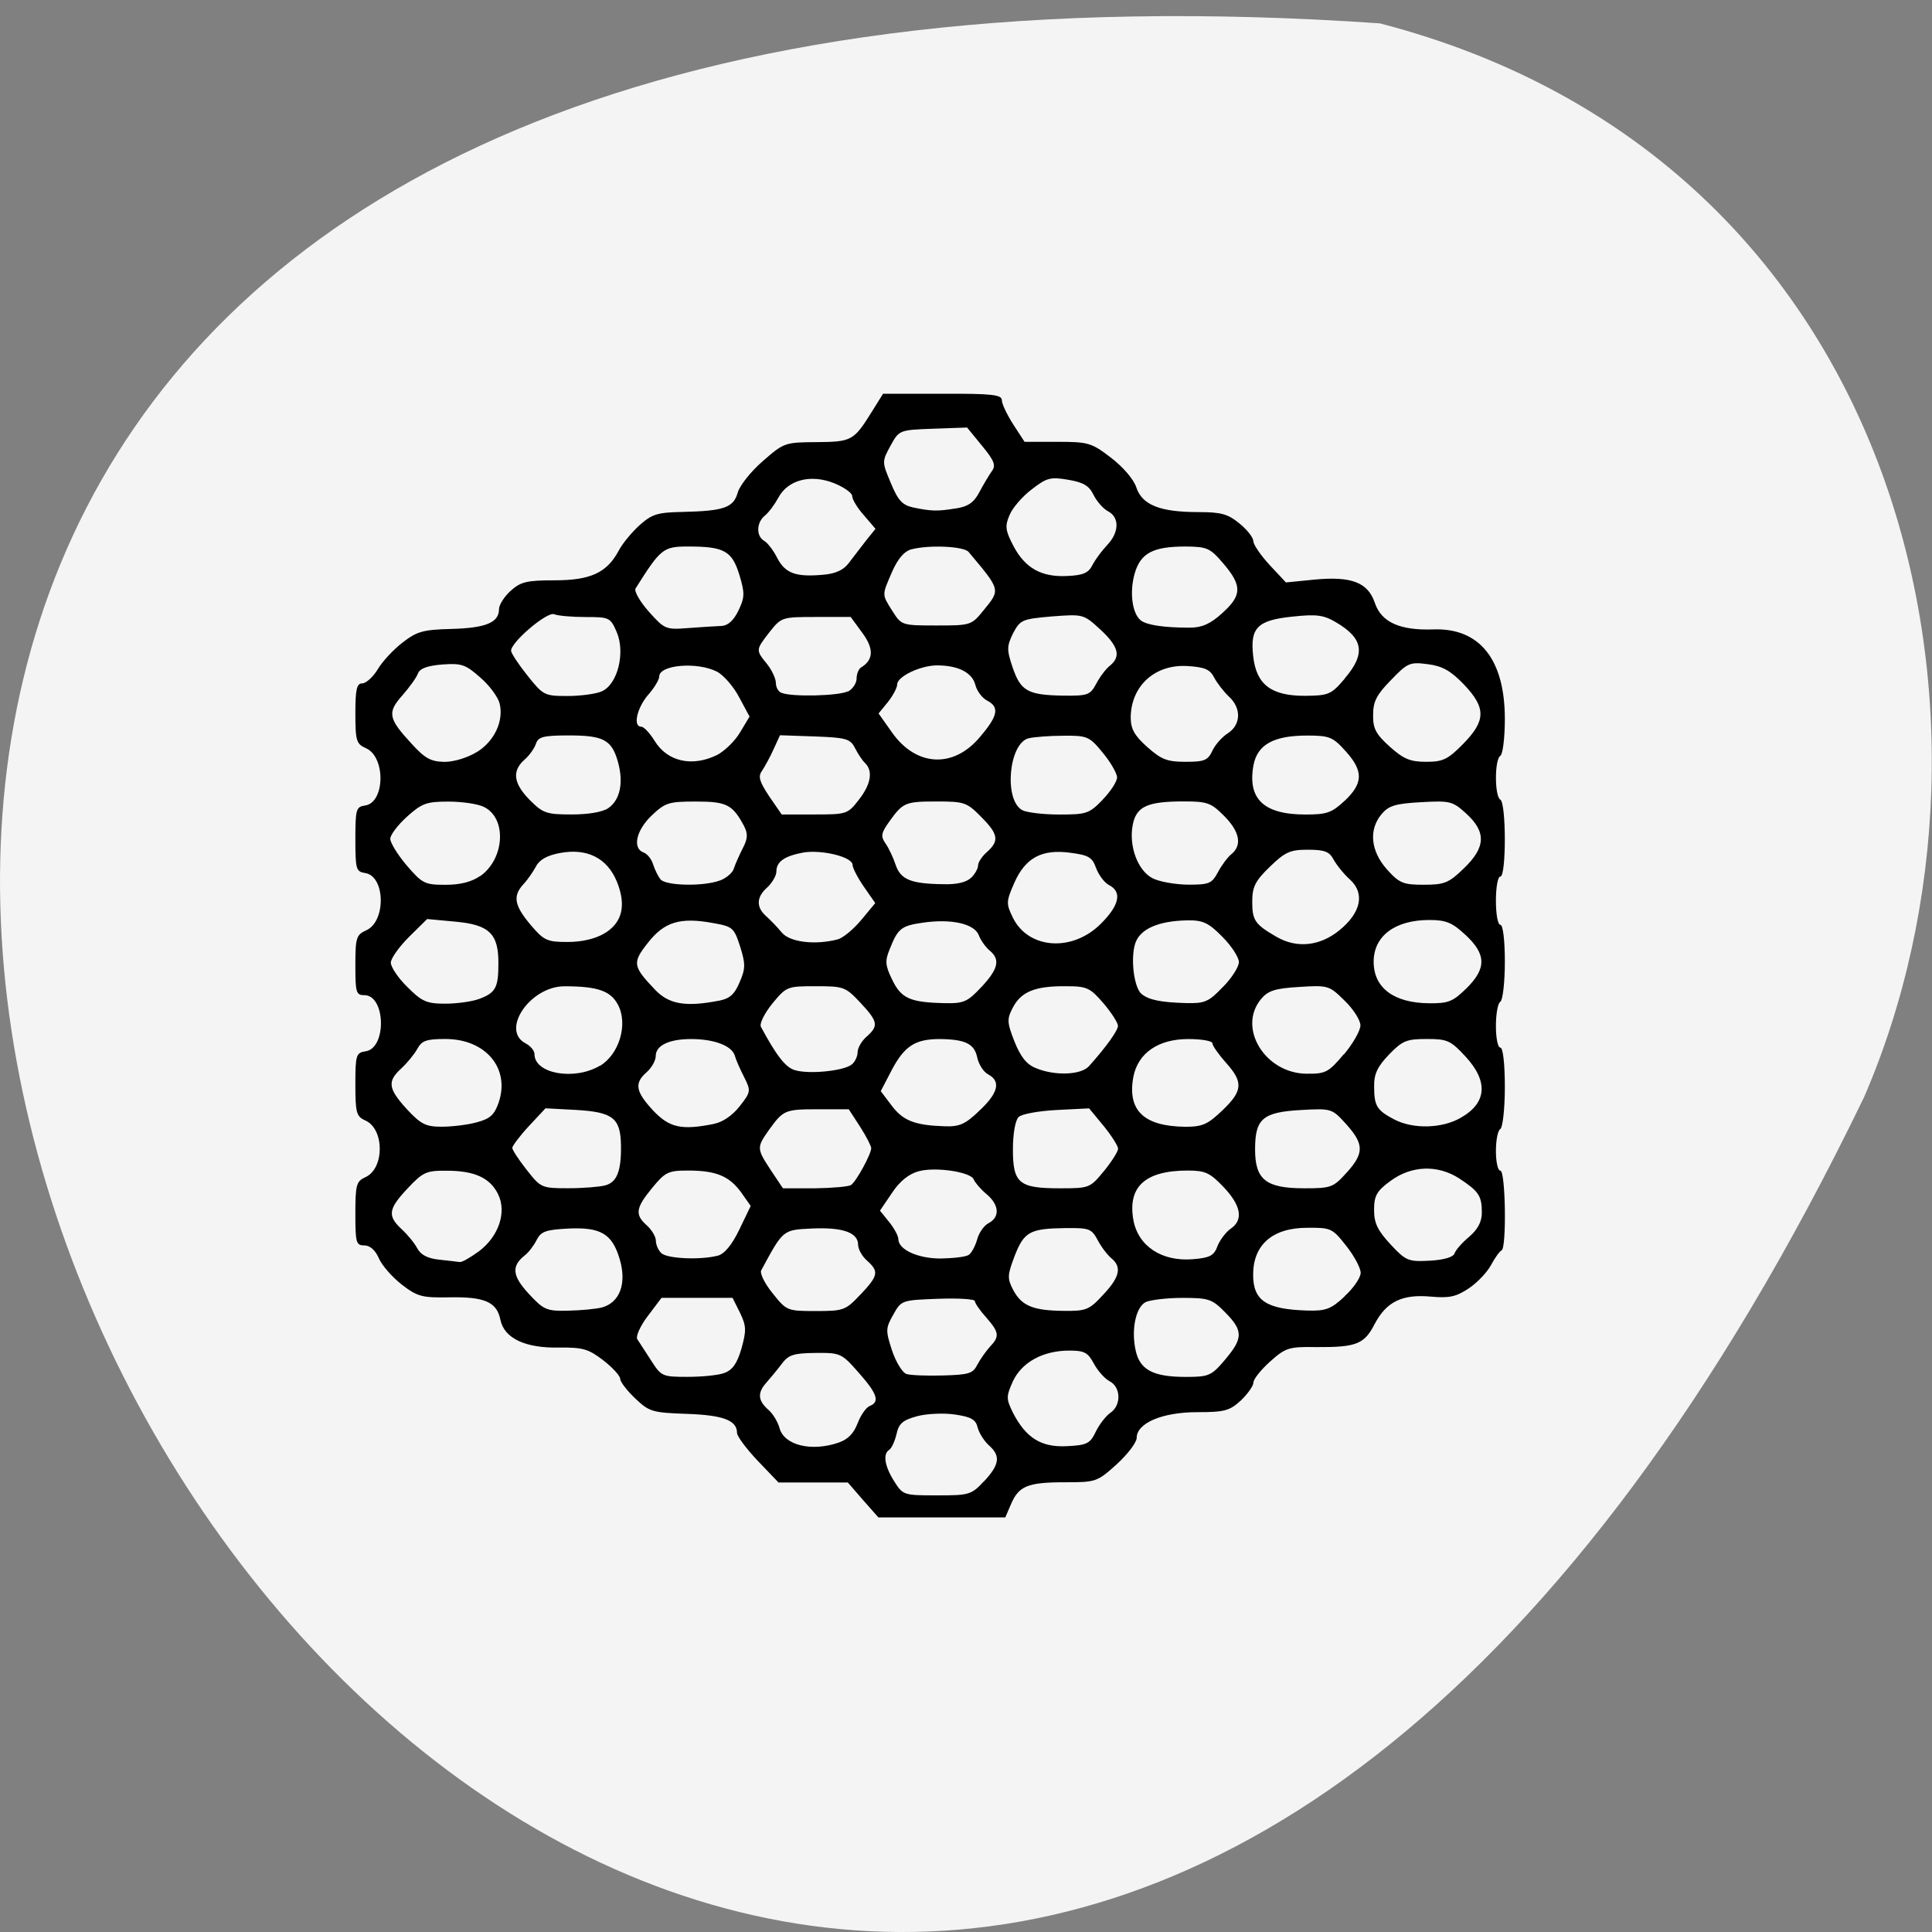 <svg xmlns="http://www.w3.org/2000/svg" viewBox="0 0 32 32"><rect x="0" y="0" width="32" height="32" fill="#808080" stroke="none"/><path d="m 22.855 0.387 c -46.02 -3.18 -11.527 58.21 8.02 17.785 c 2.695 -6.227 0.727 -15.516 -8.02 -17.785" fill="#f4f4f4"/><path d="m 14.297 24.848 l -0.254 -0.293 h -1.148 l -0.344 -0.359 c -0.188 -0.199 -0.344 -0.406 -0.344 -0.465 c 0 -0.207 -0.234 -0.293 -0.836 -0.313 c -0.566 -0.02 -0.617 -0.035 -0.848 -0.254 c -0.137 -0.129 -0.25 -0.277 -0.25 -0.324 c 0 -0.051 -0.125 -0.188 -0.281 -0.309 c -0.246 -0.188 -0.336 -0.215 -0.727 -0.211 c -0.563 0.012 -0.914 -0.152 -0.977 -0.461 c -0.059 -0.293 -0.258 -0.383 -0.848 -0.371 c -0.449 0.008 -0.527 -0.012 -0.785 -0.211 c -0.156 -0.121 -0.328 -0.316 -0.379 -0.434 c -0.059 -0.137 -0.148 -0.215 -0.242 -0.215 c -0.137 0 -0.148 -0.047 -0.148 -0.527 c 0 -0.473 0.016 -0.535 0.164 -0.602 c 0.32 -0.141 0.32 -0.801 0 -0.941 c -0.148 -0.066 -0.164 -0.129 -0.164 -0.598 c 0 -0.484 0.012 -0.523 0.168 -0.547 c 0.352 -0.047 0.336 -0.93 -0.02 -0.93 c -0.137 0 -0.148 -0.047 -0.148 -0.496 c 0 -0.457 0.016 -0.504 0.18 -0.578 c 0.332 -0.148 0.316 -0.902 -0.02 -0.949 c -0.148 -0.023 -0.16 -0.063 -0.16 -0.559 c 0 -0.496 0.012 -0.539 0.16 -0.559 c 0.332 -0.047 0.344 -0.805 0.016 -0.949 c -0.16 -0.07 -0.176 -0.125 -0.176 -0.578 c 0 -0.398 0.023 -0.496 0.113 -0.496 c 0.063 0 0.18 -0.105 0.258 -0.234 c 0.078 -0.133 0.266 -0.332 0.414 -0.445 c 0.238 -0.184 0.34 -0.211 0.813 -0.223 c 0.563 -0.016 0.781 -0.105 0.781 -0.328 c 0 -0.07 0.086 -0.207 0.191 -0.301 c 0.168 -0.152 0.266 -0.176 0.727 -0.176 c 0.598 0 0.867 -0.125 1.063 -0.488 c 0.059 -0.117 0.219 -0.309 0.348 -0.426 c 0.207 -0.184 0.297 -0.211 0.719 -0.219 c 0.676 -0.016 0.836 -0.07 0.906 -0.32 c 0.031 -0.113 0.215 -0.348 0.414 -0.52 c 0.348 -0.305 0.367 -0.313 0.887 -0.316 c 0.586 -0.004 0.621 -0.023 0.918 -0.5 l 0.188 -0.301 h 0.984 c 0.832 -0.004 0.984 0.016 0.984 0.109 c 0 0.059 0.086 0.238 0.188 0.398 l 0.188 0.289 h 0.543 c 0.512 0 0.566 0.016 0.887 0.262 c 0.199 0.152 0.379 0.359 0.422 0.496 c 0.098 0.289 0.395 0.406 1.027 0.406 c 0.379 0 0.488 0.031 0.68 0.188 c 0.129 0.105 0.23 0.234 0.23 0.293 c 0 0.055 0.121 0.234 0.27 0.395 l 0.27 0.289 l 0.473 -0.047 c 0.613 -0.059 0.887 0.047 1 0.387 c 0.109 0.32 0.414 0.457 0.969 0.438 c 0.766 -0.027 1.184 0.496 1.184 1.484 c 0 0.313 -0.035 0.586 -0.074 0.609 c -0.098 0.059 -0.098 0.672 0 0.727 c 0.098 0.063 0.098 1.273 0 1.273 c -0.043 0 -0.074 0.18 -0.074 0.402 c 0 0.219 0.031 0.398 0.074 0.398 c 0.043 0 0.074 0.254 0.074 0.613 c 0 0.34 -0.035 0.637 -0.074 0.66 c -0.043 0.023 -0.074 0.207 -0.074 0.402 c 0 0.199 0.031 0.359 0.074 0.359 c 0.043 0 0.074 0.266 0.074 0.652 c 0 0.355 -0.035 0.668 -0.074 0.695 c -0.043 0.023 -0.074 0.188 -0.074 0.367 c 0 0.176 0.031 0.324 0.074 0.324 c 0.086 0 0.105 1.281 0.02 1.32 c -0.031 0.012 -0.109 0.121 -0.172 0.238 c -0.063 0.121 -0.23 0.297 -0.371 0.391 c -0.211 0.141 -0.324 0.164 -0.629 0.137 c -0.473 -0.043 -0.734 0.082 -0.93 0.453 c -0.172 0.336 -0.305 0.387 -0.965 0.383 c -0.461 -0.008 -0.512 0.012 -0.77 0.242 c -0.148 0.133 -0.273 0.289 -0.273 0.344 c 0 0.055 -0.094 0.188 -0.207 0.297 c -0.188 0.172 -0.27 0.195 -0.727 0.195 c -0.574 0 -1 0.18 -1 0.426 c 0 0.074 -0.148 0.27 -0.332 0.438 c -0.324 0.293 -0.348 0.297 -0.859 0.297 c -0.617 0 -0.762 0.063 -0.891 0.363 l -0.094 0.219 h -2.102 m 1.75 -0.598 c 0.258 -0.277 0.277 -0.422 0.082 -0.594 c -0.078 -0.07 -0.164 -0.203 -0.188 -0.297 c -0.031 -0.133 -0.109 -0.176 -0.375 -0.215 c -0.18 -0.027 -0.461 -0.016 -0.625 0.027 c -0.242 0.066 -0.305 0.121 -0.344 0.297 c -0.027 0.117 -0.082 0.234 -0.117 0.258 c -0.113 0.066 -0.082 0.27 0.078 0.523 c 0.145 0.23 0.156 0.234 0.707 0.234 c 0.535 0 0.57 -0.008 0.781 -0.234 m -2.406 -0.641 c 0.152 -0.051 0.25 -0.152 0.313 -0.32 c 0.051 -0.133 0.141 -0.262 0.199 -0.285 c 0.172 -0.066 0.129 -0.203 -0.184 -0.555 c -0.281 -0.32 -0.301 -0.328 -0.715 -0.324 c -0.363 0.004 -0.445 0.031 -0.559 0.184 c -0.074 0.098 -0.188 0.234 -0.25 0.305 c -0.152 0.168 -0.145 0.297 0.027 0.449 c 0.078 0.066 0.16 0.203 0.188 0.305 c 0.074 0.285 0.527 0.398 0.98 0.242 m 4.258 -0.18 c 0.059 -0.121 0.168 -0.262 0.242 -0.313 c 0.184 -0.125 0.176 -0.426 -0.012 -0.523 c -0.082 -0.043 -0.199 -0.176 -0.262 -0.293 c -0.098 -0.184 -0.156 -0.215 -0.406 -0.215 c -0.434 0 -0.785 0.191 -0.934 0.508 c -0.113 0.254 -0.113 0.289 0 0.52 c 0.215 0.418 0.469 0.578 0.895 0.555 c 0.332 -0.016 0.383 -0.043 0.477 -0.238 m -6.145 -0.977 c 0.129 -0.047 0.207 -0.16 0.277 -0.402 c 0.082 -0.297 0.082 -0.371 -0.023 -0.59 l -0.125 -0.25 h -1.176 l -0.23 0.305 c -0.125 0.164 -0.199 0.336 -0.172 0.379 c 0.031 0.047 0.133 0.203 0.23 0.355 c 0.168 0.262 0.184 0.27 0.605 0.27 c 0.238 0 0.516 -0.027 0.613 -0.066 m 4.184 -0.133 c 0.047 -0.09 0.141 -0.223 0.207 -0.297 c 0.168 -0.176 0.156 -0.242 -0.063 -0.492 c -0.102 -0.113 -0.184 -0.234 -0.184 -0.266 c 0 -0.035 -0.273 -0.051 -0.609 -0.039 c -0.602 0.023 -0.609 0.023 -0.742 0.262 c -0.129 0.227 -0.129 0.262 -0.02 0.598 c 0.066 0.195 0.176 0.371 0.242 0.387 c 0.07 0.02 0.34 0.031 0.605 0.023 c 0.418 -0.012 0.492 -0.031 0.563 -0.176 m 4.105 -0.086 c 0.301 -0.355 0.301 -0.48 0.004 -0.781 c -0.219 -0.223 -0.273 -0.242 -0.711 -0.242 c -0.262 0 -0.535 0.035 -0.609 0.07 c -0.164 0.086 -0.242 0.461 -0.164 0.805 c 0.07 0.316 0.289 0.434 0.828 0.434 c 0.387 0 0.426 -0.02 0.652 -0.285 m -10.316 -0.867 c 0.289 -0.082 0.406 -0.391 0.293 -0.785 c -0.125 -0.434 -0.313 -0.547 -0.863 -0.52 c -0.363 0.02 -0.445 0.047 -0.516 0.188 c -0.047 0.094 -0.133 0.207 -0.195 0.254 c -0.227 0.18 -0.211 0.34 0.063 0.637 c 0.25 0.27 0.297 0.289 0.648 0.281 c 0.211 -0.004 0.469 -0.027 0.57 -0.055 m 4.277 -0.211 c 0.297 -0.316 0.309 -0.383 0.109 -0.563 c -0.082 -0.07 -0.148 -0.191 -0.148 -0.262 c 0 -0.203 -0.254 -0.293 -0.762 -0.27 c -0.488 0.023 -0.477 0.016 -0.844 0.695 c -0.023 0.047 0.059 0.219 0.191 0.379 c 0.23 0.289 0.242 0.293 0.715 0.293 c 0.461 0 0.492 -0.012 0.738 -0.273 m 4.02 0.004 c 0.277 -0.293 0.313 -0.461 0.137 -0.605 c -0.066 -0.055 -0.168 -0.188 -0.227 -0.301 c -0.102 -0.191 -0.141 -0.203 -0.535 -0.199 c -0.586 0.008 -0.684 0.059 -0.84 0.461 c -0.121 0.32 -0.125 0.371 -0.023 0.566 c 0.141 0.262 0.328 0.34 0.84 0.344 c 0.367 0.004 0.418 -0.016 0.648 -0.266 m 4 0.023 c 0.148 -0.133 0.266 -0.309 0.266 -0.387 c 0 -0.078 -0.105 -0.277 -0.238 -0.445 c -0.23 -0.293 -0.254 -0.305 -0.648 -0.301 c -0.574 0 -0.895 0.281 -0.895 0.777 c 0 0.43 0.215 0.574 0.902 0.594 c 0.301 0.008 0.387 -0.023 0.613 -0.234 m -14.34 -0.746 c 0.328 -0.246 0.465 -0.648 0.32 -0.945 c -0.133 -0.273 -0.391 -0.391 -0.848 -0.391 c -0.344 -0.004 -0.398 0.023 -0.652 0.293 c -0.32 0.34 -0.336 0.453 -0.102 0.672 c 0.098 0.09 0.215 0.23 0.262 0.32 c 0.059 0.109 0.172 0.168 0.363 0.188 c 0.156 0.016 0.309 0.035 0.34 0.039 c 0.035 0.008 0.176 -0.074 0.316 -0.176 m 12.234 -0.086 c 0.043 -0.105 0.141 -0.234 0.219 -0.289 c 0.215 -0.145 0.176 -0.383 -0.117 -0.691 c -0.227 -0.238 -0.305 -0.273 -0.594 -0.273 c -0.711 0 -1 0.273 -0.898 0.828 c 0.082 0.426 0.469 0.68 0.977 0.641 c 0.289 -0.023 0.355 -0.059 0.414 -0.215 m 3.926 0.121 c 0.016 -0.055 0.125 -0.18 0.242 -0.277 c 0.145 -0.125 0.211 -0.25 0.211 -0.402 c 0 -0.277 -0.051 -0.352 -0.371 -0.563 c -0.359 -0.234 -0.797 -0.219 -1.148 0.043 c -0.223 0.164 -0.266 0.242 -0.266 0.477 c 0 0.219 0.059 0.34 0.273 0.57 c 0.254 0.273 0.293 0.289 0.648 0.27 c 0.234 -0.012 0.387 -0.059 0.41 -0.117 m -12.203 0.035 c 0.113 -0.031 0.234 -0.176 0.359 -0.434 l 0.188 -0.391 l -0.16 -0.227 c -0.199 -0.27 -0.414 -0.359 -0.883 -0.359 c -0.324 0 -0.375 0.027 -0.59 0.289 c -0.273 0.332 -0.289 0.441 -0.086 0.621 c 0.082 0.074 0.148 0.188 0.148 0.25 c 0 0.066 0.039 0.16 0.09 0.207 c 0.094 0.094 0.648 0.117 0.934 0.043 m 4.156 -0.012 c 0.047 -0.027 0.109 -0.145 0.141 -0.254 c 0.027 -0.109 0.113 -0.234 0.191 -0.273 c 0.191 -0.102 0.176 -0.305 -0.039 -0.484 c -0.098 -0.082 -0.188 -0.191 -0.207 -0.238 c -0.043 -0.125 -0.633 -0.215 -0.914 -0.137 c -0.16 0.043 -0.313 0.164 -0.441 0.359 l -0.199 0.293 l 0.152 0.188 c 0.082 0.102 0.152 0.23 0.152 0.281 c 0 0.176 0.32 0.324 0.703 0.324 c 0.207 -0.004 0.414 -0.027 0.461 -0.059 m -6.02 -1.152 c 0.195 -0.051 0.27 -0.238 0.262 -0.672 c -0.008 -0.445 -0.137 -0.543 -0.746 -0.578 l -0.504 -0.027 l -0.277 0.297 c -0.152 0.164 -0.273 0.328 -0.273 0.359 c 0 0.031 0.105 0.195 0.238 0.363 c 0.234 0.297 0.246 0.305 0.688 0.305 c 0.246 0 0.523 -0.023 0.613 -0.047 m 4.074 -0.008 c 0.09 -0.066 0.332 -0.512 0.332 -0.609 c 0 -0.035 -0.082 -0.195 -0.184 -0.355 l -0.188 -0.289 h -0.504 c -0.555 0 -0.578 0.012 -0.816 0.34 c -0.207 0.293 -0.207 0.309 0.031 0.672 l 0.199 0.297 h 0.527 c 0.289 -0.004 0.559 -0.027 0.602 -0.055 m 4.188 -0.23 c 0.129 -0.16 0.234 -0.324 0.234 -0.371 c 0 -0.043 -0.105 -0.211 -0.238 -0.375 l -0.242 -0.293 l -0.539 0.027 c -0.297 0.016 -0.578 0.066 -0.629 0.117 c -0.055 0.055 -0.094 0.277 -0.094 0.535 c 0 0.563 0.102 0.645 0.777 0.645 c 0.488 0 0.5 -0.004 0.73 -0.285 m 4.02 0.027 c 0.293 -0.324 0.289 -0.473 -0.004 -0.801 c -0.238 -0.262 -0.242 -0.266 -0.746 -0.238 c -0.641 0.035 -0.766 0.145 -0.766 0.652 c 0 0.504 0.18 0.645 0.82 0.645 c 0.441 0 0.477 -0.016 0.695 -0.258 m -14.402 -0.836 c 0.219 -0.059 0.289 -0.125 0.359 -0.328 c 0.191 -0.566 -0.215 -1.051 -0.883 -1.051 c -0.316 0 -0.391 0.027 -0.465 0.164 c -0.051 0.09 -0.168 0.234 -0.266 0.324 c -0.234 0.215 -0.219 0.332 0.094 0.676 c 0.234 0.25 0.313 0.289 0.578 0.289 c 0.168 0 0.43 -0.031 0.582 -0.074 m 3.922 0.027 c 0.145 -0.027 0.309 -0.137 0.43 -0.293 c 0.184 -0.234 0.188 -0.254 0.074 -0.48 c -0.066 -0.129 -0.137 -0.289 -0.156 -0.359 c -0.051 -0.164 -0.344 -0.273 -0.723 -0.273 c -0.363 0 -0.586 0.105 -0.586 0.281 c 0 0.074 -0.066 0.191 -0.148 0.266 c -0.211 0.184 -0.188 0.32 0.105 0.637 c 0.27 0.285 0.469 0.328 1 0.223 m 4.406 -0.223 c 0.313 -0.293 0.355 -0.484 0.145 -0.598 c -0.078 -0.039 -0.16 -0.168 -0.184 -0.285 c -0.047 -0.223 -0.199 -0.297 -0.621 -0.301 c -0.402 0 -0.578 0.113 -0.785 0.496 l -0.191 0.367 l 0.18 0.238 c 0.191 0.254 0.387 0.328 0.883 0.344 c 0.242 0.008 0.34 -0.035 0.574 -0.262 m 4.02 0 c 0.34 -0.324 0.352 -0.469 0.059 -0.793 c -0.121 -0.137 -0.223 -0.281 -0.223 -0.32 c 0 -0.039 -0.18 -0.07 -0.402 -0.07 c -0.492 0 -0.828 0.23 -0.906 0.621 c -0.105 0.559 0.168 0.824 0.859 0.832 c 0.285 0 0.371 -0.039 0.613 -0.27 m 3.949 0.121 c 0.434 -0.246 0.461 -0.602 0.078 -1.016 c -0.246 -0.266 -0.301 -0.289 -0.641 -0.289 c -0.332 0 -0.402 0.027 -0.625 0.258 c -0.191 0.199 -0.25 0.324 -0.246 0.527 c 0 0.324 0.043 0.395 0.332 0.547 c 0.313 0.164 0.793 0.152 1.102 -0.027 m -14.258 -0.859 c 0.32 -0.191 0.469 -0.691 0.301 -1.01 c -0.121 -0.234 -0.34 -0.309 -0.887 -0.309 c -0.57 0 -1.063 0.727 -0.645 0.945 c 0.082 0.043 0.148 0.121 0.148 0.18 c 0 0.324 0.66 0.441 1.082 0.191 m 4.172 -0.02 c 0.055 -0.043 0.098 -0.137 0.098 -0.207 c 0 -0.066 0.066 -0.184 0.148 -0.254 c 0.203 -0.18 0.191 -0.25 -0.105 -0.566 c -0.246 -0.262 -0.277 -0.27 -0.738 -0.27 c -0.473 0 -0.484 0.004 -0.719 0.289 c -0.129 0.16 -0.215 0.332 -0.188 0.383 c 0.258 0.48 0.41 0.676 0.566 0.719 c 0.234 0.07 0.805 0.012 0.938 -0.094 m 3.93 0.027 c 0.281 -0.313 0.48 -0.59 0.48 -0.668 c 0 -0.047 -0.105 -0.215 -0.238 -0.371 c -0.227 -0.262 -0.273 -0.285 -0.629 -0.285 c -0.504 -0.004 -0.734 0.09 -0.871 0.348 c -0.102 0.191 -0.102 0.246 0.023 0.566 c 0.102 0.254 0.199 0.379 0.352 0.441 c 0.316 0.133 0.75 0.117 0.883 -0.031 m 4.223 -0.195 c 0.148 -0.176 0.273 -0.395 0.273 -0.48 c 0 -0.086 -0.117 -0.27 -0.262 -0.41 c -0.254 -0.25 -0.27 -0.258 -0.754 -0.227 c -0.398 0.023 -0.516 0.063 -0.629 0.199 c -0.398 0.477 0.066 1.234 0.754 1.238 c 0.313 0.004 0.363 -0.023 0.613 -0.32 m -14.32 -0.918 c 0.273 -0.102 0.32 -0.184 0.32 -0.586 c 0.004 -0.496 -0.152 -0.645 -0.719 -0.695 l -0.461 -0.043 l -0.301 0.297 c -0.164 0.164 -0.301 0.355 -0.301 0.426 c 0 0.07 0.121 0.254 0.273 0.402 c 0.242 0.242 0.32 0.277 0.629 0.277 c 0.191 0 0.445 -0.035 0.559 -0.078 m 3.965 0.031 c 0.188 -0.035 0.266 -0.105 0.352 -0.309 c 0.098 -0.227 0.098 -0.301 0.008 -0.59 c -0.102 -0.313 -0.121 -0.332 -0.457 -0.391 c -0.539 -0.098 -0.801 -0.016 -1.07 0.328 c -0.262 0.332 -0.254 0.387 0.117 0.777 c 0.23 0.242 0.504 0.289 1.051 0.184 m 4.355 -0.227 c 0.281 -0.301 0.316 -0.457 0.137 -0.605 c -0.066 -0.055 -0.148 -0.168 -0.18 -0.254 c -0.074 -0.191 -0.457 -0.277 -0.93 -0.207 c -0.355 0.051 -0.41 0.094 -0.547 0.441 c -0.078 0.191 -0.074 0.266 0.043 0.504 c 0.148 0.309 0.297 0.375 0.863 0.387 c 0.32 0.008 0.383 -0.02 0.613 -0.266 m 4 0 c 0.148 -0.148 0.266 -0.336 0.266 -0.414 c 0 -0.078 -0.121 -0.266 -0.273 -0.418 c -0.23 -0.234 -0.324 -0.277 -0.578 -0.273 c -0.492 0.008 -0.801 0.148 -0.871 0.398 c -0.074 0.258 -0.012 0.727 0.113 0.824 c 0.121 0.098 0.328 0.137 0.734 0.148 c 0.309 0.008 0.375 -0.02 0.609 -0.266 m 4.03 0.027 c 0.34 -0.332 0.336 -0.57 -0.012 -0.891 c -0.219 -0.203 -0.32 -0.246 -0.598 -0.246 c -0.57 0 -0.922 0.266 -0.922 0.691 c 0 0.434 0.336 0.684 0.918 0.688 c 0.316 0.004 0.395 -0.027 0.613 -0.242 m -6.05 -1.074 c 0.309 -0.309 0.355 -0.527 0.137 -0.641 c -0.078 -0.039 -0.172 -0.168 -0.215 -0.281 c -0.063 -0.18 -0.125 -0.215 -0.422 -0.254 c -0.477 -0.066 -0.75 0.082 -0.934 0.5 c -0.133 0.305 -0.137 0.34 -0.023 0.574 c 0.258 0.523 0.984 0.574 1.457 0.102 m 3.945 0.113 c 0.363 -0.293 0.434 -0.613 0.184 -0.844 c -0.102 -0.09 -0.223 -0.242 -0.273 -0.332 c -0.07 -0.133 -0.148 -0.164 -0.43 -0.164 c -0.293 0 -0.375 0.039 -0.629 0.285 c -0.242 0.234 -0.289 0.332 -0.289 0.578 c 0 0.309 0.047 0.375 0.406 0.582 c 0.332 0.191 0.711 0.152 1.031 -0.105 m -12.168 0.047 c 0.297 -0.176 0.367 -0.465 0.207 -0.859 c -0.16 -0.391 -0.496 -0.559 -0.945 -0.473 c -0.211 0.039 -0.34 0.113 -0.395 0.223 c -0.047 0.086 -0.137 0.219 -0.207 0.293 c -0.18 0.195 -0.152 0.352 0.117 0.672 c 0.223 0.262 0.273 0.285 0.613 0.285 c 0.238 0 0.457 -0.051 0.609 -0.141 m 3.867 0.098 c 0.086 -0.023 0.262 -0.168 0.391 -0.324 l 0.23 -0.277 l -0.188 -0.27 c -0.102 -0.148 -0.188 -0.313 -0.188 -0.363 c 0 -0.133 -0.52 -0.258 -0.824 -0.203 c -0.309 0.059 -0.438 0.152 -0.438 0.316 c 0 0.066 -0.07 0.184 -0.148 0.258 c -0.184 0.16 -0.191 0.328 -0.02 0.48 c 0.07 0.063 0.188 0.184 0.258 0.27 c 0.133 0.16 0.551 0.211 0.926 0.113 m -5.922 -1.047 c 0.406 -0.285 0.445 -0.957 0.066 -1.145 c -0.098 -0.051 -0.363 -0.09 -0.59 -0.09 c -0.363 0 -0.441 0.027 -0.688 0.25 c -0.152 0.137 -0.277 0.301 -0.277 0.367 c 0 0.063 0.121 0.262 0.273 0.441 c 0.258 0.301 0.301 0.32 0.641 0.32 c 0.246 0 0.43 -0.047 0.574 -0.145 m 3.973 0.074 c 0.105 -0.039 0.211 -0.129 0.23 -0.199 c 0.023 -0.07 0.09 -0.223 0.148 -0.336 c 0.082 -0.156 0.086 -0.238 0.023 -0.363 c -0.191 -0.359 -0.289 -0.41 -0.797 -0.41 c -0.449 0 -0.508 0.016 -0.734 0.23 c -0.258 0.246 -0.324 0.543 -0.137 0.613 c 0.063 0.023 0.133 0.109 0.16 0.199 c 0.027 0.086 0.082 0.195 0.121 0.246 c 0.09 0.109 0.711 0.121 0.984 0.02 m 4.16 -0.043 c 0.066 -0.063 0.117 -0.156 0.117 -0.207 c 0 -0.051 0.066 -0.152 0.148 -0.223 c 0.207 -0.184 0.188 -0.297 -0.102 -0.586 c -0.23 -0.234 -0.277 -0.25 -0.723 -0.25 c -0.531 0 -0.566 0.016 -0.793 0.332 c -0.137 0.191 -0.145 0.246 -0.063 0.363 c 0.055 0.078 0.129 0.238 0.168 0.355 c 0.082 0.242 0.25 0.313 0.781 0.32 c 0.227 0.008 0.391 -0.031 0.465 -0.105 m 4.09 -0.09 c 0.059 -0.113 0.16 -0.25 0.223 -0.301 c 0.184 -0.148 0.141 -0.375 -0.121 -0.637 c -0.215 -0.215 -0.277 -0.238 -0.664 -0.238 c -0.605 0 -0.789 0.082 -0.848 0.391 c -0.066 0.348 0.082 0.75 0.324 0.879 c 0.109 0.059 0.375 0.105 0.586 0.109 c 0.355 0 0.398 -0.016 0.5 -0.203 m 4.074 -0.066 c 0.363 -0.348 0.375 -0.602 0.043 -0.906 c -0.227 -0.207 -0.266 -0.219 -0.754 -0.191 c -0.426 0.023 -0.535 0.059 -0.652 0.199 c -0.215 0.258 -0.18 0.609 0.09 0.914 c 0.207 0.23 0.27 0.254 0.609 0.254 c 0.34 0 0.414 -0.027 0.664 -0.27 m -14.168 -1 c 0.191 -0.133 0.254 -0.414 0.16 -0.758 c -0.102 -0.371 -0.238 -0.445 -0.813 -0.445 c -0.426 0 -0.508 0.023 -0.547 0.137 c -0.023 0.074 -0.109 0.195 -0.191 0.266 c -0.211 0.188 -0.18 0.395 0.09 0.668 c 0.219 0.219 0.277 0.238 0.691 0.238 c 0.277 0 0.512 -0.039 0.609 -0.105 m 4.148 -0.137 c 0.203 -0.258 0.238 -0.477 0.105 -0.609 c -0.047 -0.043 -0.121 -0.156 -0.168 -0.25 c -0.078 -0.152 -0.145 -0.172 -0.664 -0.191 l -0.578 -0.02 l -0.109 0.238 c -0.059 0.133 -0.148 0.289 -0.191 0.355 c -0.066 0.09 -0.039 0.176 0.121 0.418 l 0.207 0.301 h 0.543 c 0.527 0 0.551 -0.004 0.734 -0.242 m 4.04 -0.004 c 0.133 -0.137 0.238 -0.301 0.238 -0.367 c 0 -0.066 -0.105 -0.25 -0.234 -0.406 c -0.223 -0.273 -0.258 -0.289 -0.652 -0.285 c -0.227 0 -0.488 0.02 -0.582 0.043 c -0.324 0.086 -0.41 1.016 -0.105 1.188 c 0.066 0.039 0.344 0.074 0.609 0.074 c 0.457 0 0.5 -0.012 0.727 -0.246 m 4.01 0.016 c 0.305 -0.289 0.309 -0.492 0.012 -0.82 c -0.211 -0.234 -0.266 -0.258 -0.637 -0.258 c -0.551 0 -0.82 0.148 -0.887 0.484 c -0.105 0.563 0.164 0.824 0.859 0.824 c 0.355 0 0.434 -0.027 0.652 -0.23 m -14.375 -0.805 c 0.293 -0.18 0.449 -0.52 0.375 -0.809 c -0.027 -0.102 -0.168 -0.297 -0.32 -0.426 c -0.242 -0.215 -0.309 -0.238 -0.629 -0.215 c -0.246 0.02 -0.371 0.066 -0.402 0.148 c -0.023 0.066 -0.141 0.23 -0.258 0.363 c -0.254 0.285 -0.234 0.383 0.148 0.797 c 0.227 0.25 0.324 0.301 0.551 0.305 c 0.156 0 0.383 -0.07 0.535 -0.164 m 3.969 0.055 c 0.125 -0.063 0.301 -0.23 0.387 -0.375 l 0.16 -0.266 l -0.172 -0.32 c -0.094 -0.18 -0.262 -0.371 -0.371 -0.426 c -0.324 -0.164 -0.953 -0.113 -0.953 0.082 c 0 0.051 -0.082 0.191 -0.188 0.309 c -0.184 0.219 -0.25 0.523 -0.109 0.523 c 0.043 0 0.141 0.105 0.223 0.238 c 0.211 0.34 0.617 0.43 1.023 0.234 m 4.355 -0.293 c 0.309 -0.359 0.336 -0.504 0.125 -0.613 c -0.082 -0.043 -0.172 -0.164 -0.195 -0.266 c -0.055 -0.199 -0.285 -0.316 -0.633 -0.316 c -0.273 0 -0.66 0.184 -0.66 0.316 c 0 0.055 -0.07 0.184 -0.152 0.289 l -0.156 0.191 l 0.223 0.316 c 0.398 0.563 1.012 0.598 1.449 0.082 m 3.855 0.223 c 0.047 -0.102 0.16 -0.23 0.258 -0.293 c 0.219 -0.141 0.227 -0.418 0.016 -0.609 c -0.086 -0.082 -0.195 -0.223 -0.242 -0.313 c -0.07 -0.137 -0.156 -0.172 -0.438 -0.191 c -0.539 -0.035 -0.938 0.324 -0.945 0.848 c 0 0.191 0.059 0.301 0.273 0.492 c 0.234 0.207 0.328 0.246 0.633 0.246 c 0.313 0 0.371 -0.023 0.445 -0.18 m 4.156 -0.117 c 0.379 -0.387 0.379 -0.598 0.012 -0.984 c -0.219 -0.227 -0.355 -0.305 -0.598 -0.336 c -0.297 -0.039 -0.336 -0.023 -0.609 0.262 c -0.238 0.242 -0.297 0.355 -0.297 0.578 c -0.004 0.227 0.047 0.32 0.277 0.527 c 0.227 0.203 0.336 0.25 0.602 0.25 c 0.277 0 0.359 -0.039 0.613 -0.297 m -14.266 -0.871 c 0.262 -0.117 0.391 -0.641 0.246 -0.98 c -0.105 -0.242 -0.121 -0.25 -0.516 -0.25 c -0.223 0 -0.457 -0.02 -0.523 -0.047 c -0.117 -0.043 -0.711 0.461 -0.711 0.605 c 0 0.039 0.121 0.223 0.27 0.41 c 0.262 0.328 0.281 0.34 0.664 0.34 c 0.219 0 0.477 -0.035 0.57 -0.078 m 4.078 0.004 c 0.078 -0.043 0.141 -0.141 0.141 -0.215 c 0 -0.078 0.035 -0.16 0.074 -0.184 c 0.207 -0.125 0.215 -0.309 0.023 -0.57 l -0.195 -0.266 h -0.574 c -0.566 0 -0.574 0.004 -0.77 0.25 c -0.23 0.297 -0.23 0.297 -0.043 0.527 c 0.082 0.102 0.148 0.246 0.148 0.316 c 0 0.07 0.039 0.145 0.094 0.164 c 0.172 0.07 0.953 0.051 1.102 -0.027 m 4.113 -0.129 c 0.059 -0.113 0.16 -0.246 0.227 -0.297 c 0.184 -0.152 0.137 -0.32 -0.164 -0.598 c -0.277 -0.254 -0.281 -0.254 -0.801 -0.215 c -0.492 0.043 -0.523 0.055 -0.641 0.277 c -0.105 0.215 -0.109 0.27 -0.008 0.57 c 0.133 0.391 0.254 0.457 0.852 0.465 c 0.395 0.004 0.434 -0.012 0.535 -0.203 m 4.113 -0.082 c 0.352 -0.41 0.309 -0.664 -0.145 -0.93 c -0.203 -0.121 -0.324 -0.137 -0.719 -0.094 c -0.582 0.059 -0.707 0.184 -0.652 0.656 c 0.051 0.469 0.297 0.656 0.852 0.656 c 0.402 -0.004 0.438 -0.02 0.668 -0.289 m -10.336 -0.867 c 0.113 -0.004 0.207 -0.086 0.289 -0.254 c 0.105 -0.219 0.109 -0.289 0.016 -0.594 c -0.121 -0.395 -0.25 -0.469 -0.844 -0.469 c -0.418 0 -0.457 0.031 -0.875 0.695 c -0.027 0.043 0.07 0.215 0.219 0.383 c 0.262 0.293 0.281 0.301 0.648 0.273 c 0.207 -0.016 0.453 -0.031 0.547 -0.035 m 8.301 -0.211 c 0.328 -0.293 0.336 -0.453 0.023 -0.82 c -0.223 -0.262 -0.27 -0.281 -0.625 -0.285 c -0.547 0 -0.75 0.109 -0.848 0.453 c -0.086 0.309 -0.039 0.656 0.102 0.77 c 0.098 0.078 0.383 0.121 0.809 0.121 c 0.203 0 0.34 -0.059 0.539 -0.238 m -3.953 -0.047 c 0.285 -0.348 0.289 -0.332 -0.246 -0.969 c -0.078 -0.094 -0.652 -0.121 -0.949 -0.043 c -0.117 0.031 -0.223 0.156 -0.316 0.367 c -0.172 0.398 -0.176 0.371 0.004 0.656 c 0.148 0.234 0.156 0.238 0.727 0.238 c 0.57 0 0.582 -0.004 0.781 -0.25 m -2.234 -0.781 c 0.07 -0.094 0.199 -0.258 0.285 -0.371 l 0.16 -0.199 l -0.191 -0.223 c -0.109 -0.121 -0.195 -0.266 -0.195 -0.32 c 0 -0.051 -0.137 -0.148 -0.305 -0.215 c -0.387 -0.152 -0.762 -0.051 -0.918 0.242 c -0.059 0.109 -0.156 0.242 -0.223 0.297 c -0.141 0.113 -0.148 0.34 -0.012 0.418 c 0.055 0.031 0.156 0.16 0.219 0.289 c 0.133 0.25 0.305 0.313 0.754 0.273 c 0.207 -0.016 0.34 -0.078 0.426 -0.191 m 4.04 0.027 c 0.047 -0.09 0.156 -0.238 0.246 -0.332 c 0.195 -0.207 0.203 -0.453 0.012 -0.555 c -0.078 -0.039 -0.188 -0.164 -0.242 -0.273 c -0.074 -0.152 -0.168 -0.207 -0.422 -0.25 c -0.293 -0.051 -0.355 -0.031 -0.602 0.16 c -0.156 0.117 -0.32 0.309 -0.367 0.426 c -0.078 0.18 -0.07 0.254 0.063 0.508 c 0.195 0.371 0.465 0.523 0.898 0.5 c 0.262 -0.012 0.348 -0.051 0.414 -0.184 m -2.266 -0.934 c 0.203 -0.031 0.301 -0.098 0.391 -0.27 c 0.066 -0.125 0.16 -0.281 0.207 -0.348 c 0.07 -0.094 0.043 -0.172 -0.164 -0.422 l -0.246 -0.301 l -0.563 0.02 c -0.563 0.02 -0.563 0.023 -0.707 0.285 c -0.141 0.258 -0.141 0.266 0.008 0.617 c 0.117 0.285 0.191 0.363 0.367 0.402 c 0.305 0.063 0.402 0.066 0.707 0.016"/></svg>